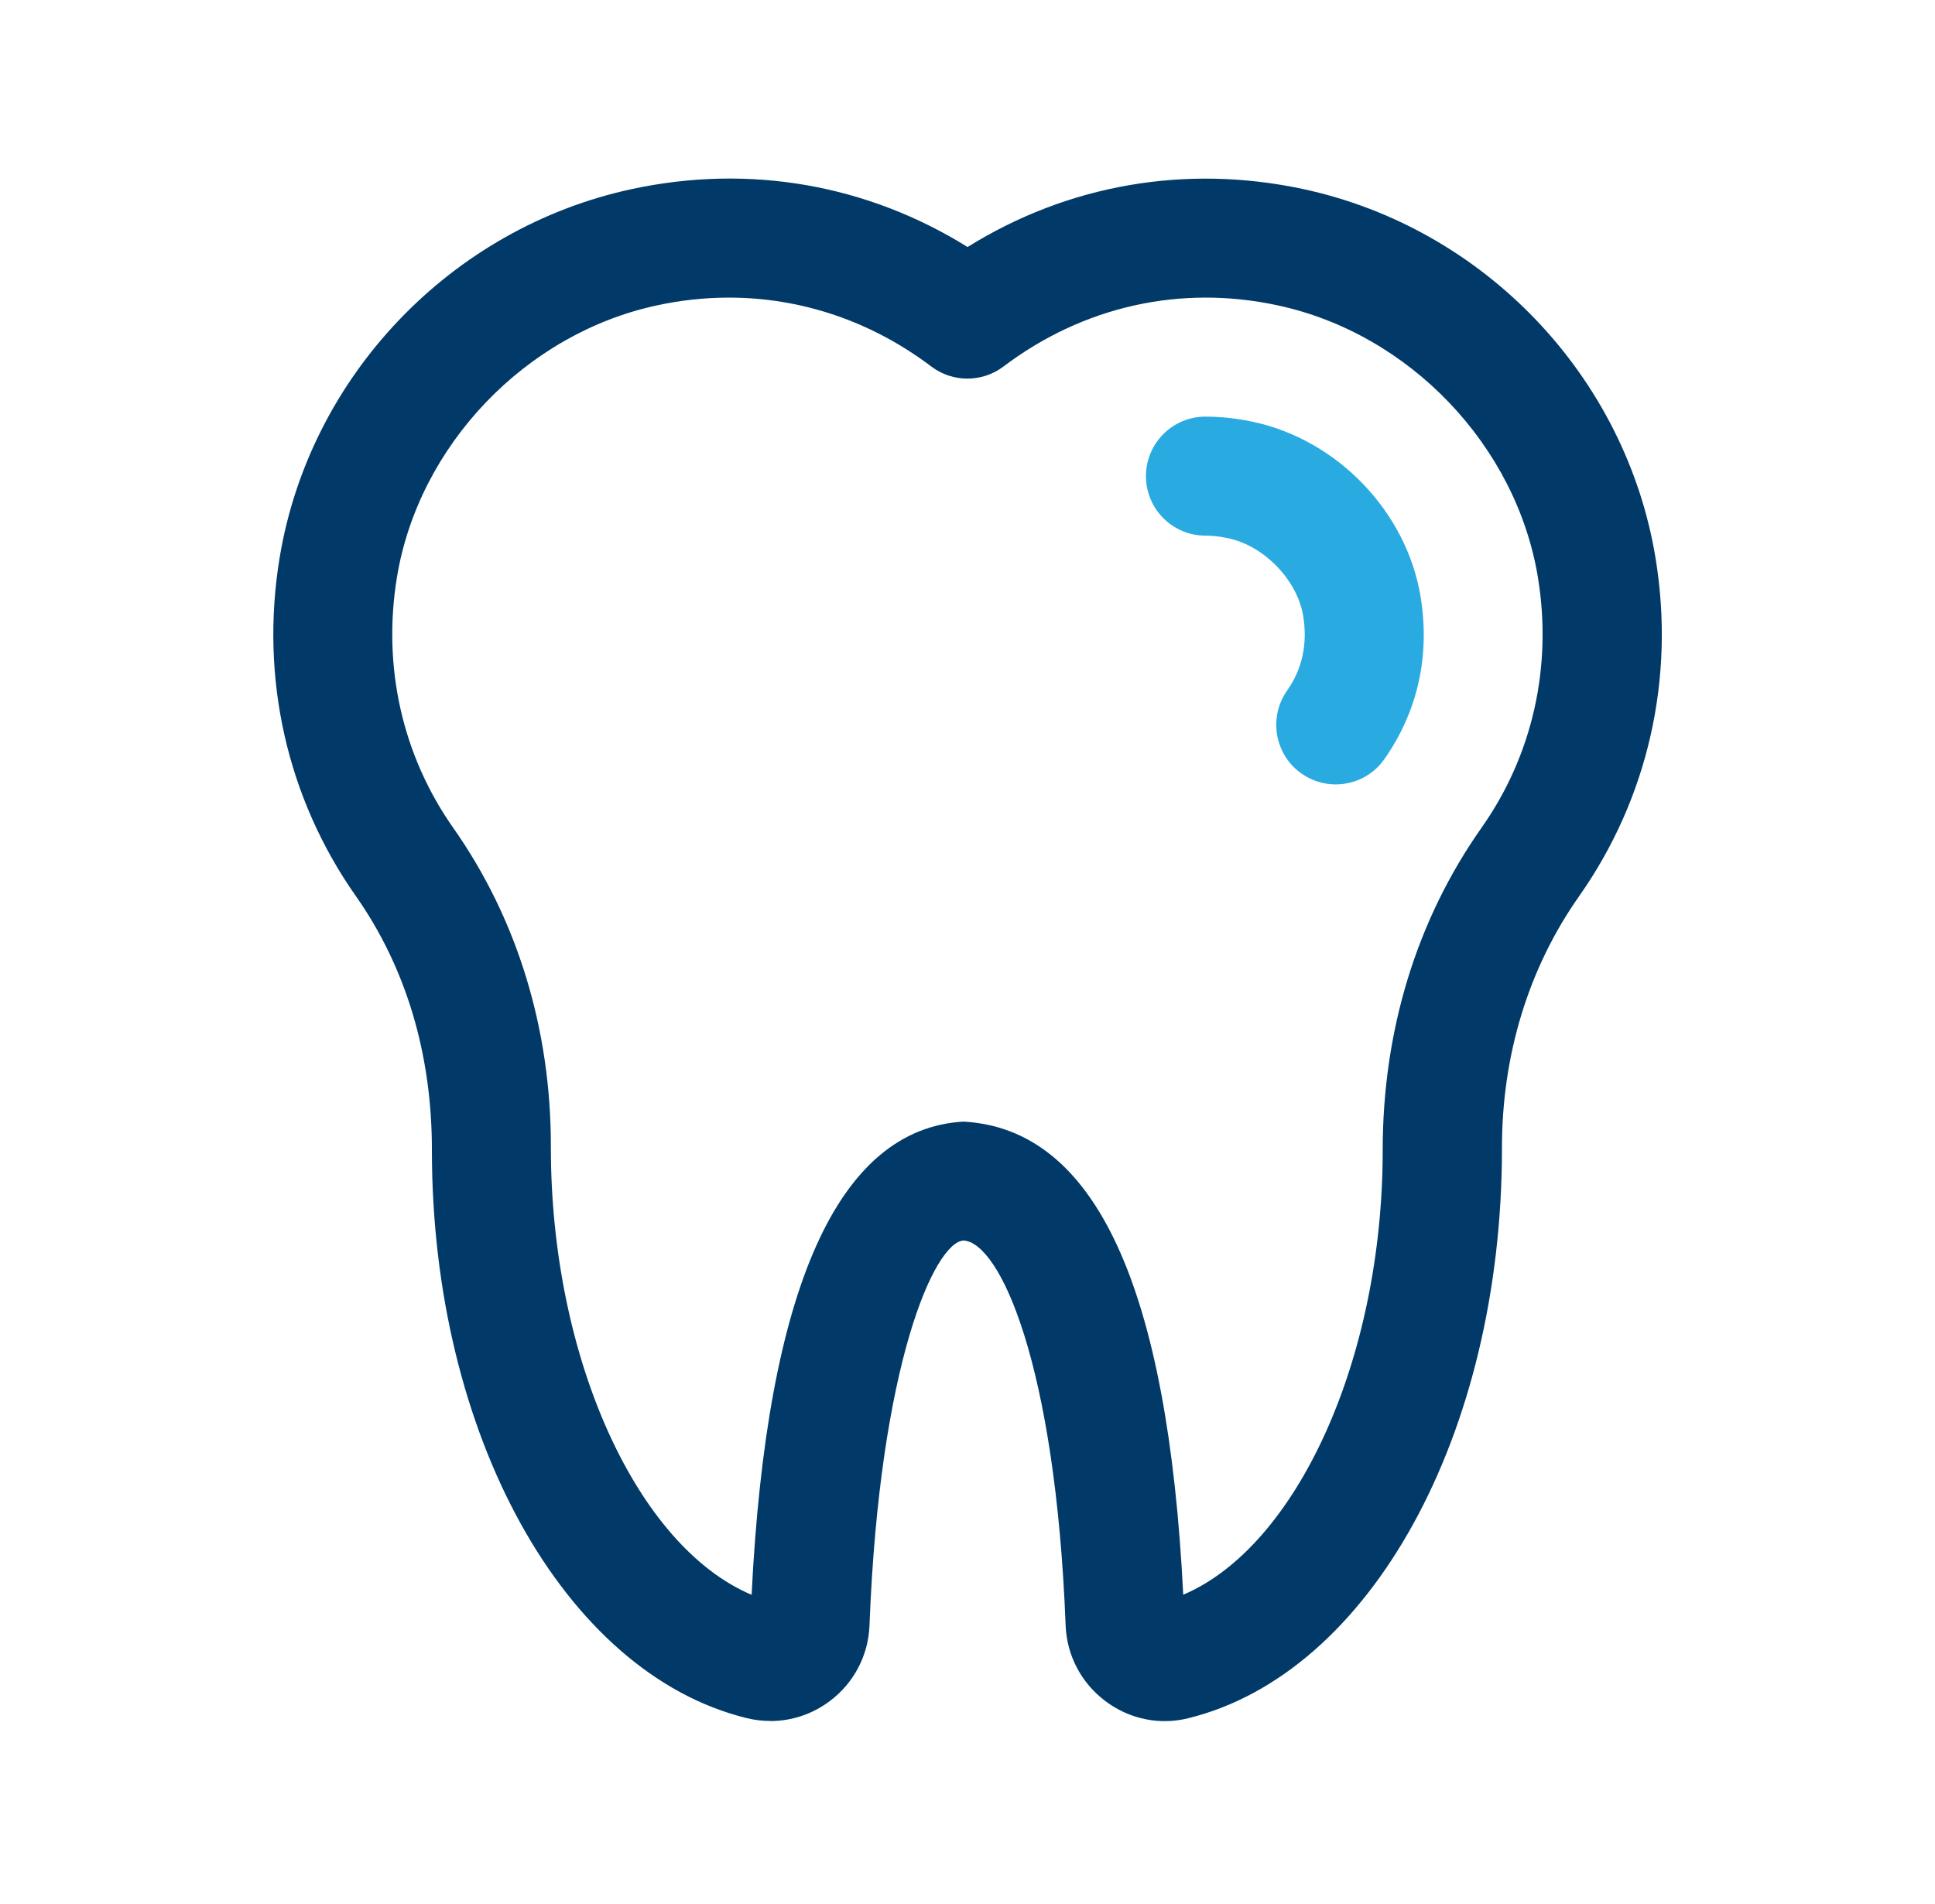 <svg width="63" height="62" viewBox="0 0 63 62" fill="none" xmlns="http://www.w3.org/2000/svg">
<path d="M25.078 56.032C24.819 56.032 24.558 56.002 24.3 55.937C18.369 54.475 14.062 46.702 14.062 37.458C14.067 34.314 13.212 31.488 11.585 29.174C9.343 25.983 8.462 22.075 9.102 18.171C10.074 12.248 14.687 7.417 20.58 6.154C24.398 5.335 28.224 6.004 31.502 8.042C34.775 6.006 38.609 5.34 42.422 6.154C48.325 7.419 52.939 12.255 53.905 18.192C54.541 22.095 53.654 25.996 51.412 29.181C49.767 31.517 48.896 34.356 48.901 37.394C48.901 46.704 44.613 54.475 38.702 55.94C37.757 56.18 36.767 55.973 35.987 55.384C35.204 54.795 34.734 53.901 34.695 52.925C34.365 44.389 32.551 40.458 31.371 40.388C30.428 40.452 28.637 44.389 28.309 52.925C28.271 53.901 27.8 54.798 27.018 55.384C26.449 55.813 25.773 56.035 25.08 56.035L25.078 56.032ZM23.732 9.69C22.957 9.69 22.171 9.773 21.389 9.943C17.111 10.86 13.628 14.505 12.923 18.799C12.448 21.697 13.096 24.591 14.752 26.947C16.845 29.92 17.945 33.519 17.935 37.352C17.935 44.24 20.748 50.352 24.471 51.925C24.966 41.935 27.286 36.756 31.365 36.518C35.685 36.753 38.023 41.935 38.524 51.922C42.221 50.352 45.018 44.247 45.018 37.458C45.016 33.555 46.127 29.943 48.237 26.949C49.893 24.601 50.547 21.713 50.074 18.814C49.374 14.511 45.889 10.863 41.603 9.943C38.439 9.259 35.264 9.972 32.665 11.938C31.973 12.457 31.019 12.457 30.329 11.938C28.374 10.46 26.09 9.69 23.732 9.69Z" fill="#013A68"/>
<path d="M43.489 25.539C43.104 25.539 42.714 25.425 42.373 25.185C41.5 24.57 41.291 23.358 41.905 22.485C42.399 21.783 42.577 20.966 42.43 20.057C42.239 18.889 41.164 17.773 39.983 17.523C39.725 17.468 39.48 17.44 39.247 17.44C38.178 17.44 37.31 16.572 37.31 15.503C37.31 14.433 38.178 13.565 39.247 13.565C39.751 13.565 40.27 13.622 40.794 13.733C43.556 14.325 45.801 16.67 46.253 19.434C46.646 21.858 45.829 23.645 45.072 24.717C44.695 25.255 44.096 25.539 43.486 25.539H43.489Z" fill="#29ABE2"/>
</svg>
